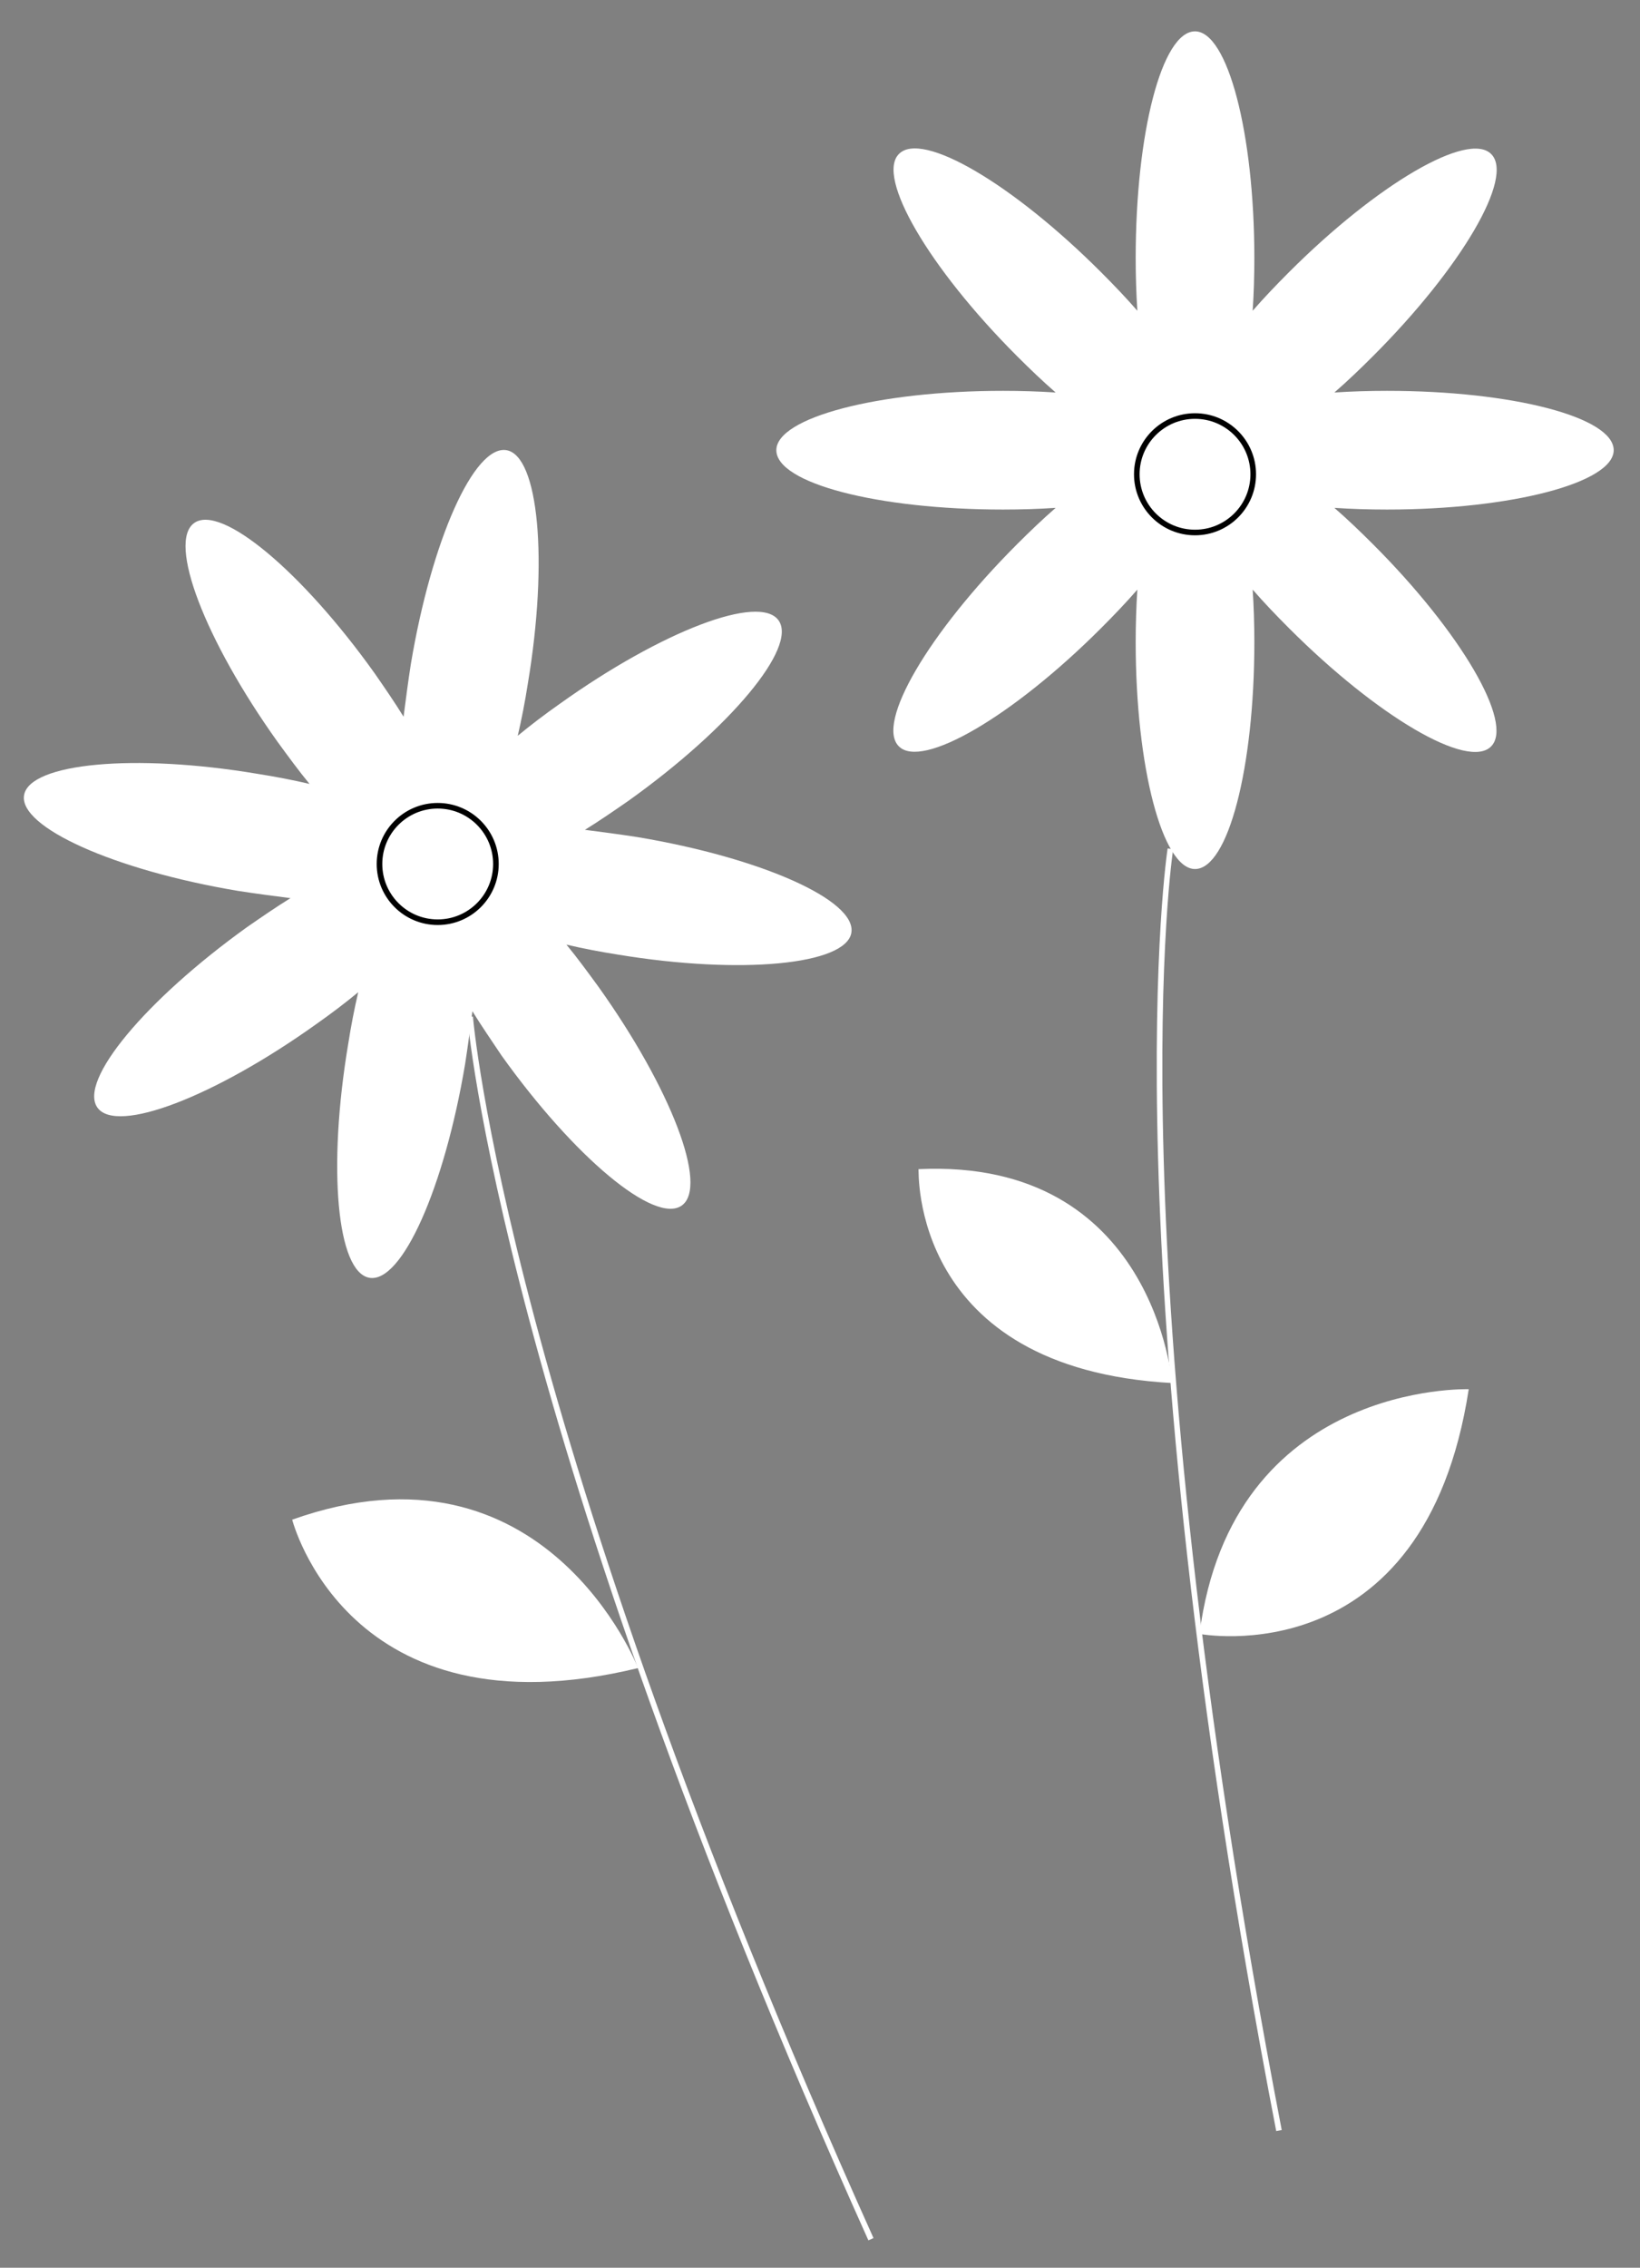 <?xml version="1.0" encoding="utf-8"?>
<!-- Generator: Adobe Illustrator 25.0.1, SVG Export Plug-In . SVG Version: 6.00 Build 0)  -->
<svg version="1.1" id="Layer_1" xmlns="http://www.w3.org/2000/svg" xmlns:xlink="http://www.w3.org/1999/xlink" x="0px" y="0px"
	 viewBox="0 0 293 405" style="enable-background:new 0 0 293 405;" xml:space="preserve">
<rect x="0" y="0" width="293" height="405" fill="#808080" stroke="none"/>
<style type="text/css">
	.st0{fill:none;stroke:#FFFFFF;stroke-miterlimit:10;}
	.st1{fill:#FFFFFF;}
	.st2{fill:#FFFFFF;stroke:#000000;stroke-miterlimit:10;}
	.st3{fill:none;stroke:#000000;stroke-miterlimit:10;}
</style>
<g>
	<g>
		<path class="st0" d="M209.1,151.6c0,0-11,71.1,19.4,228.9"/>
		<path class="st1" d="M209.4,247c0,0-3.1-40.2-45.3-38.2C164.2,208.9,162.4,244.4,209.4,247z"/>
		<path class="st1" d="M214.3,291.8c0,0,40.2,7.7,48.1-43.7C262.4,248.1,220.1,246.7,214.3,291.8z"/>
		<path class="st1" d="M266.4,133.3c4.1-4.1-5.3-20.3-21.1-36.1c-2.3-2.3-4.6-4.5-6.9-6.5c3,0.2,6.2,0.3,9.4,0.3
			c22.3,0,40.5-4.8,40.5-10.6c0-5.9-18.1-10.6-40.5-10.6c-3.2,0-6.4,0.1-9.4,0.3c2.3-2,4.6-4.2,6.9-6.5c15.8-15.8,25.3-32,21.1-36.1
			c-4.1-4.1-20.3,5.3-36.1,21.1c-2.3,2.3-4.5,4.6-6.5,6.9c0.2-3,0.3-6.2,0.3-9.4c0-22.4-4.8-40.5-10.6-40.5
			c-5.9,0-10.6,18.1-10.6,40.5c0,3.2,0.1,6.4,0.3,9.4c-2-2.3-4.2-4.6-6.5-6.9c-15.8-15.8-32-25.3-36.1-21.1
			c-4.1,4.1,5.3,20.3,21.1,36.1c2.3,2.3,4.6,4.5,6.9,6.5c-3-0.2-6.2-0.3-9.4-0.3c-22.4,0-40.5,4.8-40.5,10.6
			c0,5.9,18.1,10.6,40.5,10.6c3.2,0,6.4-0.1,9.4-0.3c-2.3,2-4.6,4.2-6.9,6.5c-15.8,15.8-25.3,32-21.1,36.1
			c4.1,4.1,20.3-5.3,36.1-21.1c2.3-2.3,4.5-4.6,6.5-6.9c-0.2,3-0.3,6.2-0.3,9.4c0,22.3,4.8,40.5,10.6,40.5
			c5.9,0,10.6-18.1,10.6-40.5c0-3.2-0.1-6.4-0.3-9.4c2,2.3,4.2,4.6,6.5,6.9C246.1,128,262.3,137.5,266.4,133.3z"/>
		<circle class="st2" cx="213.5" cy="84.7" r="10.4"/>
	</g>
	<g>
		<path class="st0" d="M84,181.6c0,0,5.7,71.7,71.6,218.3"/>
		<path class="st1" d="M114,297.9c0,0-16.6-42.6-61.8-26.5C52.2,271.3,62,310.5,114,297.9z"/>
		<path class="st1" d="M152.1,166.6c1-5.8-16.1-13.4-38.2-17.1c-3.2-0.5-6.3-0.9-9.4-1.3c2.6-1.6,5.2-3.4,7.8-5.2
			c18.2-13,30.2-27.4,26.8-32.2s-20.9,1.9-39.1,14.9c-2.7,1.9-5.2,3.8-7.5,5.7c0.7-3,1.3-6.1,1.8-9.3c3.7-22.1,1.9-40.7-3.8-41.7
			c-5.8-1-13.4,16.1-17.1,38.2c-0.5,3.2-0.9,6.3-1.3,9.4c-1.6-2.6-3.4-5.2-5.2-7.8C53.9,102,39.5,90,34.7,93.4s1.9,20.9,14.9,39.1
			c1.9,2.6,3.8,5.2,5.7,7.5c-3-0.7-6.1-1.3-9.3-1.8c-22-3.7-40.7-1.9-41.7,3.8s16.1,13.4,38.2,17.1c3.2,0.5,6.3,0.9,9.4,1.3
			c-2.6,1.6-5.2,3.4-7.8,5.2C26,178.6,14,193,17.4,197.8s20.9-1.9,39.1-14.9c2.7-1.9,5.2-3.8,7.5-5.7c-0.7,3-1.3,6.1-1.8,9.3
			c-3.7,22.1-2,40.7,3.8,41.7s13.4-16.1,17.1-38.2c0.5-3.2,0.9-6.3,1.3-9.4c1.6,2.6,3.4,5.2,5.2,7.9c13,18.2,27.4,30.2,32.2,26.8
			s-1.9-20.9-14.9-39.1c-1.9-2.6-3.8-5.2-5.7-7.5c3,0.7,6.1,1.3,9.3,1.8C132.4,174.1,151.1,172.3,152.1,166.6z"/>
		<circle class="st3" cx="78.2" cy="154.3" r="10.4"/>
	</g>
</g>
</svg>
